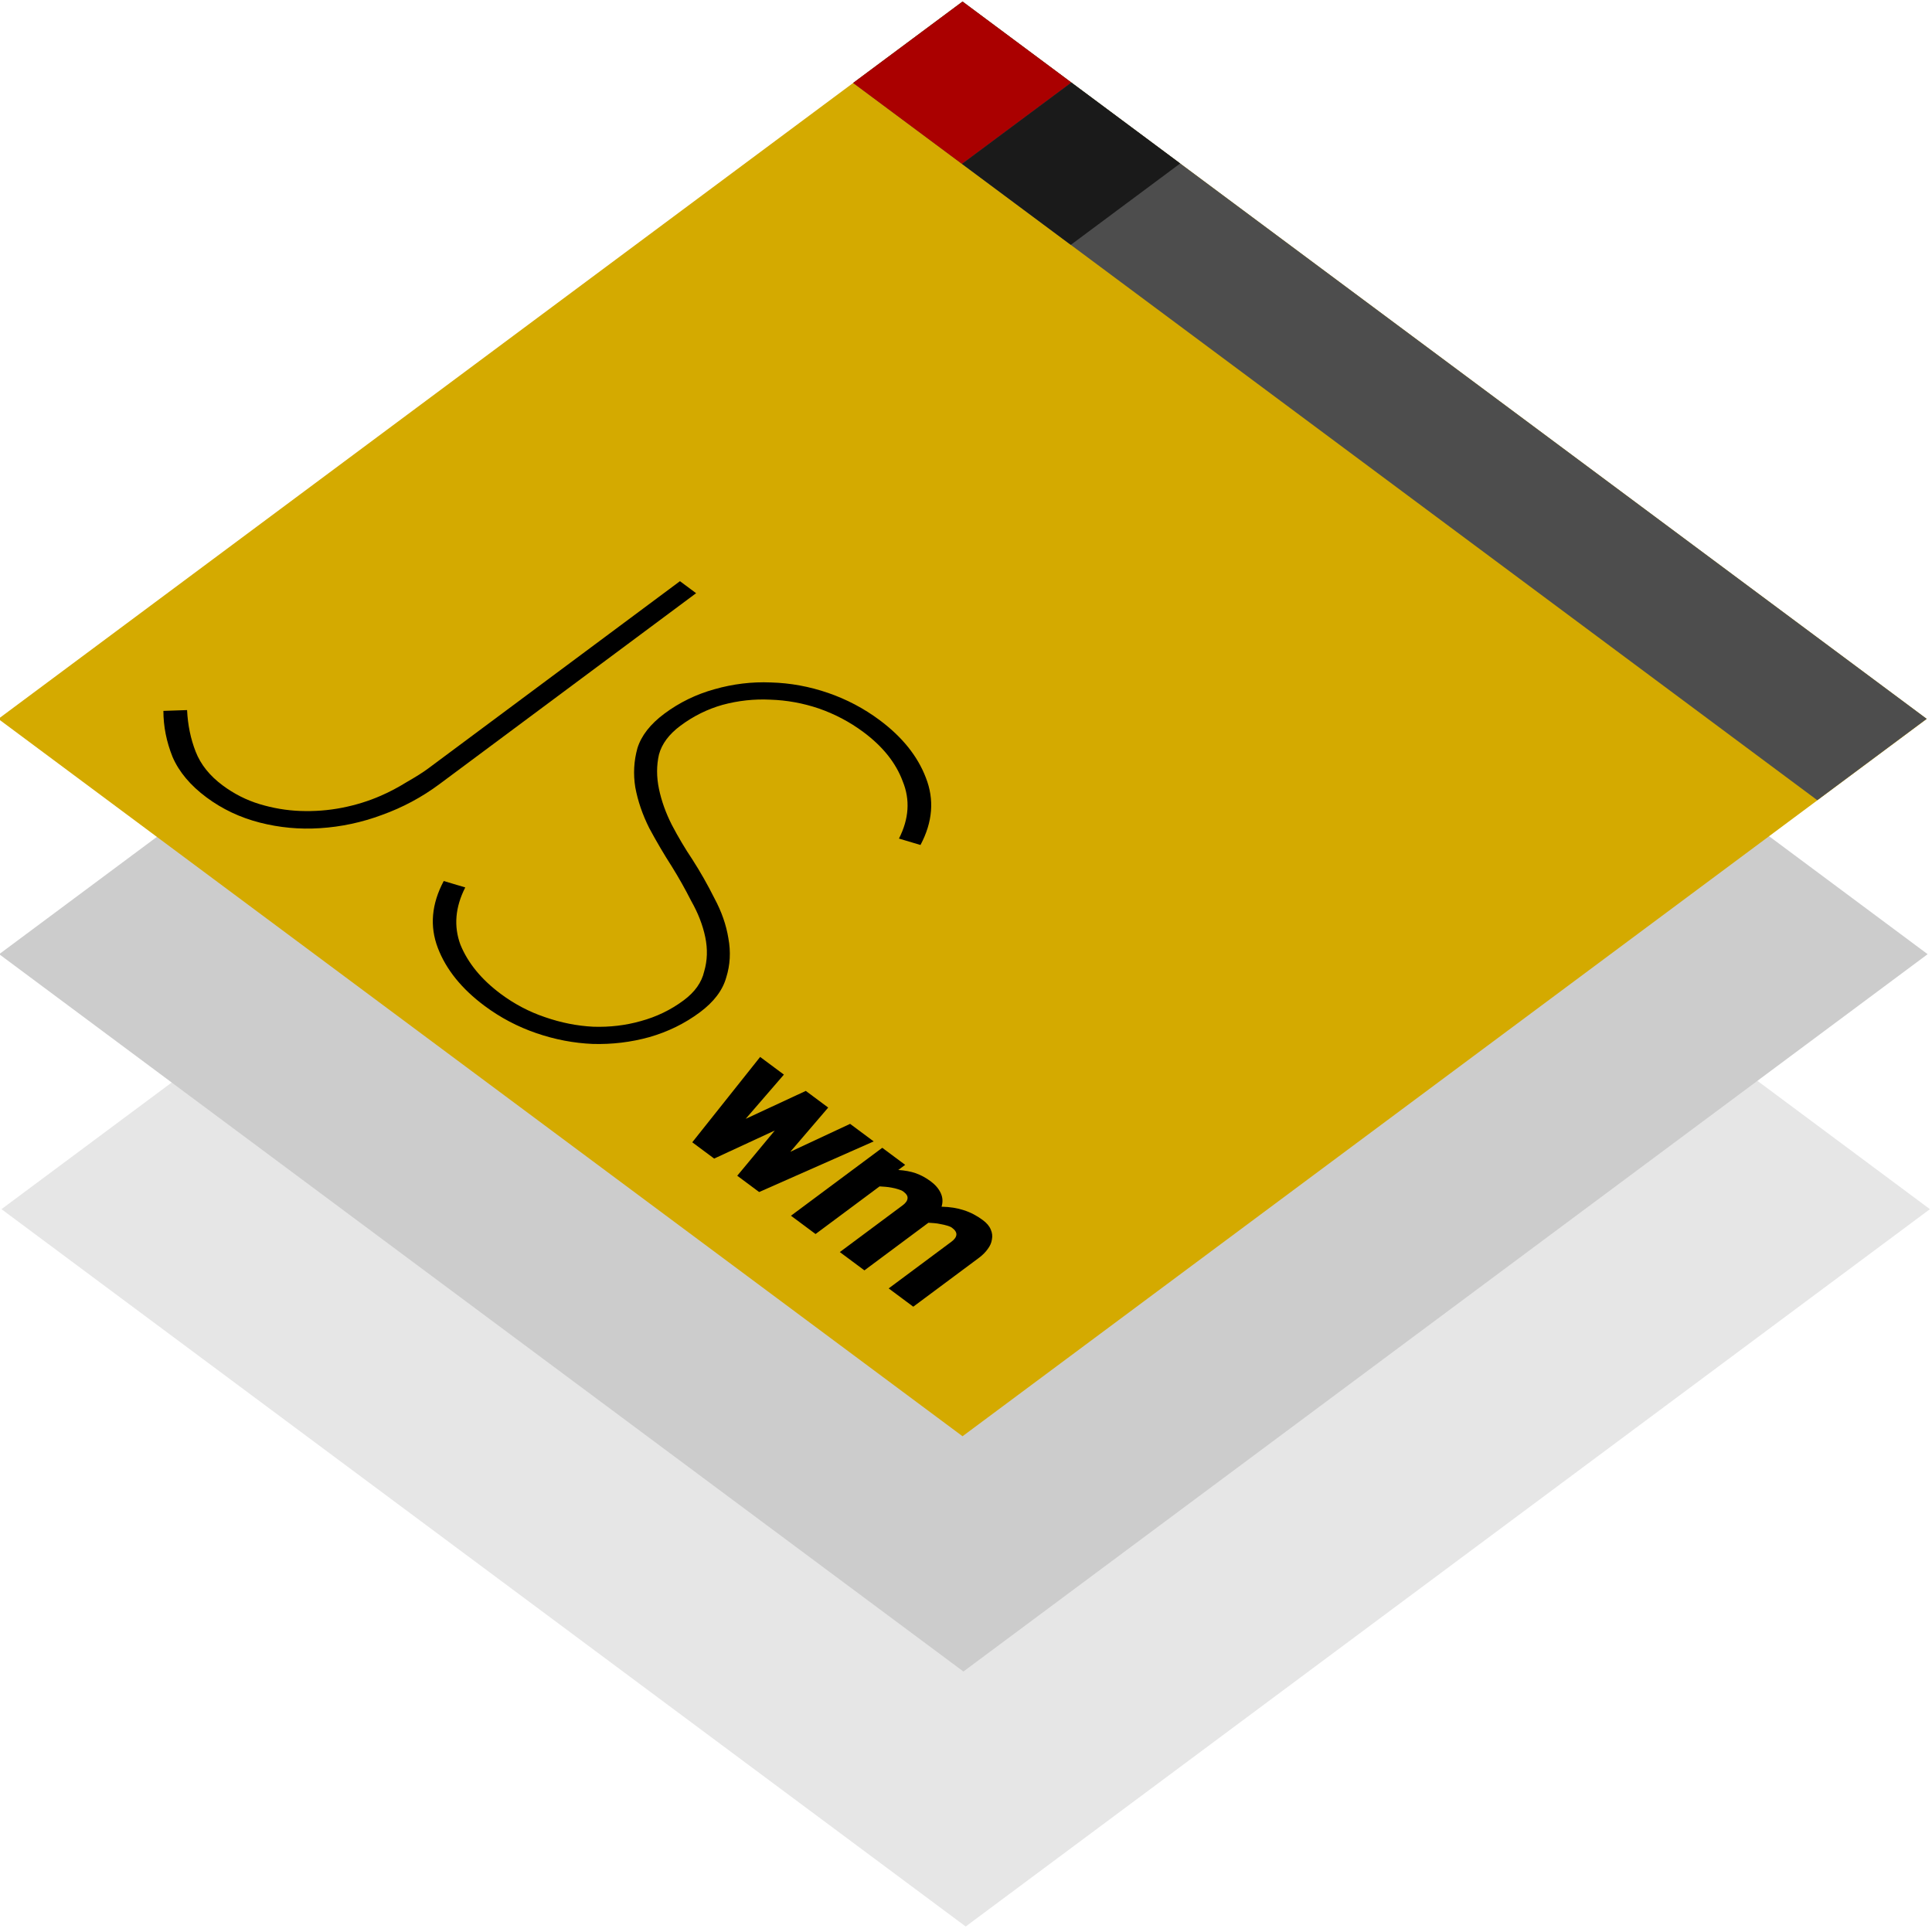 <?xml version="1.0" encoding="UTF-8" standalone="no"?>
<!-- Created with Inkscape (http://www.inkscape.org/) -->

<svg
   xmlns:dc="http://purl.org/dc/elements/1.1/"
   xmlns:cc="http://creativecommons.org/ns#"
   xmlns:rdf="http://www.w3.org/1999/02/22-rdf-syntax-ns#"
   xmlns:svg="http://www.w3.org/2000/svg"
   xmlns="http://www.w3.org/2000/svg"
   xmlns:sodipodi="http://sodipodi.sourceforge.net/DTD/sodipodi-0.dtd"
   xmlns:inkscape="http://www.inkscape.org/namespaces/inkscape"
   width="512"
   height="512"
   viewBox="0 0 512 512"
   id="svg2"
   version="1.1"
   inkscape:version="0.91 r13725"
   sodipodi:docname="jswm-logo.svg"
   inkscape:export-filename="/home/thomas/Dropbox/Personal/Code/GitHub/jswm/favicon.png"
   inkscape:export-xdpi="90"
   inkscape:export-ydpi="90">
  <defs
     id="defs4" />
  <sodipodi:namedview
     id="base"
     pagecolor="#ffffff"
     bordercolor="#666666"
     borderopacity="1.0"
     inkscape:pageopacity="0.0"
     inkscape:pageshadow="2"
     inkscape:zoom="1"
     inkscape:cx="198.98292"
     inkscape:cy="333.79095"
     inkscape:document-units="px"
     inkscape:current-layer="g4345"
     showgrid="false"
     inkscape:window-width="1920"
     inkscape:window-height="1051"
     inkscape:window-x="0"
     inkscape:window-y="1"
     inkscape:window-maximized="1"
     units="px" />
  <g
     inkscape:label="Layer 1"
     inkscape:groupmode="layer"
     id="layer1"
     transform="translate(0,-540.362)">
    <g
       id="g4345"
       transform="matrix(0.496,0.369,-0.496,0.369,242.449,461.464)">
      <rect
         y="269.942"
         x="297.098"
         height="515.178"
         width="515.178"
         id="rect3390-4-0"
         style="fill:#e6e6e6;fill-opacity:1" />
      <rect
         y="178.989"
         x="204.929"
         height="515.178"
         width="515.178"
         id="rect3390-4"
         style="fill:#cccccc;fill-opacity:1" />
      <rect
         y="94.738"
         x="120.208"
         height="515.178"
         width="515.178"
         id="rect3390"
         style="fill:#d4aa00;fill-opacity:1" />
      <g
         style="font-style:normal;font-weight:normal;font-size:40px;line-height:125%;font-family:Sans;letter-spacing:0px;word-spacing:0px;fill:#000000;fill-opacity:1;stroke:none;stroke-width:1px;stroke-linecap:butt;stroke-linejoin:miter;stroke-opacity:1"
         id="text3459">
        <path
           inkscape:connector-curvature="0"
           d="m 252.855,378.361 8.625,0 0,137.137 q 0,14.088 -4.312,26.45 -4.025,12.075 -11.787,21.275 -7.475,8.912 -18.113,14.088 -10.637,5.175 -23.288,5.175 -12.938,0 -23.575,-5.463 -10.637,-5.75 -18.975,-14.088 l 6.037,-6.612 q 8.338,7.763 17.25,12.65 8.912,4.888 19.262,4.888 9.2,0 16.675,-3.163 7.475,-3.163 13.225,-8.338 6.037,-5.463 10.062,-12.363 4.025,-6.9 6.037,-14.662 1.438,-5.463 2.013,-11.787 0.863,-6.612 0.863,-10.637 l 0,-134.55 z"
           style="font-style:normal;font-variant:normal;font-weight:300;font-stretch:normal;font-size:287.5px;font-family:Existence;-inkscape-font-specification:'Existence Light'"
           id="path4361" />
        <path
           inkscape:connector-curvature="0"
           d="m 305.463,545.686 q 6.612,14.662 19.262,21.85 12.938,6.9 28.462,6.9 10.925,0 20.125,-3.45 9.488,-3.45 16.387,-9.488 6.9,-6.325 10.637,-14.662 4.025,-8.625 4.025,-18.975 0,-8.912 -4.888,-15.812 -4.6,-7.188 -12.075,-12.65 -7.475,-5.463 -16.675,-9.2 -8.912,-4.025 -17.538,-7.188 -9.775,-3.45 -19.837,-7.763 -10.062,-4.6 -18.4,-10.925 -8.05,-6.325 -13.512,-14.662 -5.175,-8.338 -5.175,-19.55 0,-12.075 4.6,-22.137 4.6,-10.35 12.65,-17.538 8.05,-7.475 18.975,-11.5 10.925,-4.025 23.575,-4.025 18.113,0 33.062,8.338 15.238,8.338 22.712,25.587 l -8.05,3.45 q -6.612,-14.662 -19.55,-21.562 -12.65,-7.188 -28.175,-7.188 -10.925,0 -20.413,3.45 -9.2,3.45 -16.1,9.775 -6.9,6.037 -10.925,14.662 -3.737,8.338 -3.737,18.688 0,9.2 4.6,16.1 4.888,6.9 12.363,12.363 7.475,5.463 16.387,9.488 9.2,4.025 17.825,6.9 9.775,3.45 19.837,8.05 10.062,4.312 18.113,10.637 8.338,6.325 13.512,14.662 5.463,8.338 5.463,19.55 0,12.075 -4.6,22.425 -4.6,10.062 -12.65,17.538 -8.05,7.188 -18.975,11.213 -10.925,4.025 -23.575,4.025 -18.4,0 -33.35,-8.338 -14.95,-8.338 -22.425,-25.587 l 8.05,-3.45 z"
           style="font-style:normal;font-variant:normal;font-weight:300;font-stretch:normal;font-size:287.5px;font-family:Existence;-inkscape-font-specification:'Existence Light'"
           id="path4363" />
      </g>
      <g
         style="font-style:normal;font-weight:normal;font-size:40px;line-height:125%;font-family:Sans;letter-spacing:0px;word-spacing:0px;fill:#000000;fill-opacity:1;stroke:none;stroke-width:1px;stroke-linecap:butt;stroke-linejoin:miter;stroke-opacity:1"
         id="text3463">
        <path
           inkscape:connector-curvature="0"
           d="m 493.357,576.56 12.42,-48.78 -12.6,0 -5.94,26.01 -5.76,-26.01 -11.97,0 -6.03,26.1 -5.67,-26.1 -12.69,0 12.51,48.78 11.7,0 6.12,-26.28 6.21,26.28 11.7,0 z"
           style="font-style:normal;font-variant:normal;font-weight:500;font-stretch:normal;font-size:90px;line-height:125%;font-family:OldSansBlack;-inkscape-font-specification:'OldSansBlack, Medium';text-align:start;writing-mode:lr-tb;text-anchor:start"
           id="path4356" />
        <path
           inkscape:connector-curvature="0"
           d="m 562.564,576.56 13.14,0 0,-35.1 q 0,-2.88 -0.81,-5.49 -0.72,-2.61 -2.34,-4.59 -1.53,-2.07 -3.87,-3.24 -2.34,-1.26 -5.49,-1.26 -4.86,0 -8.64,1.53 -3.78,1.44 -7.2,4.68 -1.98,-3.15 -5.13,-4.68 -3.15,-1.53 -6.84,-1.53 -3.87,0 -6.93,1.08 -2.97,1.08 -5.85,3.51 l 0,-3.69 -12.24,0 0,48.78 13.14,0 0,-34.2 q 0.63,-0.54 1.62,-1.35 0.99,-0.81 2.07,-1.44 1.17,-0.72 2.34,-1.17 1.17,-0.54 2.16,-0.54 2.52,0 3.6,1.35 1.17,1.35 1.17,3.78 l 0,33.57 13.14,0 0,-34.2 q 0.63,-0.54 1.62,-1.35 0.99,-0.81 2.16,-1.44 1.17,-0.72 2.25,-1.17 1.17,-0.54 2.07,-0.54 2.52,0 3.69,1.35 1.17,1.35 1.17,3.78 l 0,33.57 z"
           style="font-style:normal;font-variant:normal;font-weight:500;font-stretch:normal;font-size:90px;line-height:125%;font-family:OldSansBlack;-inkscape-font-specification:'OldSansBlack, Medium';text-align:start;writing-mode:lr-tb;text-anchor:start"
           id="path4358" />
      </g>
      <rect
         y="94.73"
         x="120.208"
         height="58.446"
         width="515.133"
         id="rect4319"
         style="fill:#4d4d4d;fill-opacity:1" />
      <rect
         y="94.73"
         x="120.208"
         height="58.447"
         width="58.141"
         id="rect4323"
         style="fill:#aa0000;fill-opacity:1" />
      <rect
         y="94.728"
         x="178.347"
         height="58.447"
         width="58.141"
         id="rect4323-3"
         style="fill:#1a1a1a;fill-opacity:1" />
    </g>
  </g>
</svg>
